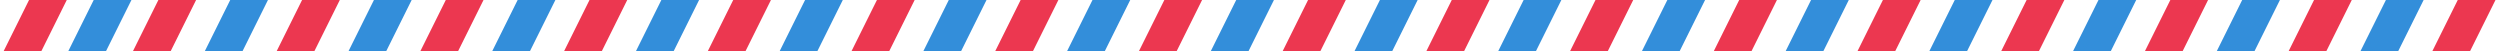 <svg width="293" height="6" viewBox="0 0 293 6" fill="none" xmlns="http://www.w3.org/2000/svg">
<path fill-rule="evenodd" clip-rule="evenodd" d="M8 6L10.982 0H15.404L12.421 6H8Z" fill="#338EDA"/>
<path fill-rule="evenodd" clip-rule="evenodd" d="M0.422 6L3.404 0H7.825L4.843 6H0.422Z" fill="#EC3750"/>
<path fill-rule="evenodd" clip-rule="evenodd" d="M24 6L26.982 0H31.404L28.422 6H24Z" fill="#338EDA"/>
<path fill-rule="evenodd" clip-rule="evenodd" d="M32.422 6L35.404 0H39.825L36.843 6H32.422Z" fill="#EC3750"/>
<path fill-rule="evenodd" clip-rule="evenodd" d="M40.843 6L43.825 0H48.247L45.264 6H40.843Z" fill="#338EDA"/>
<path fill-rule="evenodd" clip-rule="evenodd" d="M15.579 6L18.561 0H22.982L20 6H15.579Z" fill="#EC3750"/>
<path fill-rule="evenodd" clip-rule="evenodd" d="M49.264 6L52.247 0H56.668L53.686 6H49.264Z" fill="#EC3750"/>
<path fill-rule="evenodd" clip-rule="evenodd" d="M57.686 6L60.668 0H65.09L62.108 6H57.686Z" fill="#338EDA"/>
<path fill-rule="evenodd" clip-rule="evenodd" d="M66.108 6L69.09 0H73.511L70.529 6H66.108Z" fill="#EC3750"/>
<path fill-rule="evenodd" clip-rule="evenodd" d="M74.529 6L77.511 0H81.933L78.951 6H74.529Z" fill="#338EDA"/>
<path fill-rule="evenodd" clip-rule="evenodd" d="M82.951 6L85.933 0H90.354L87.372 6H82.951Z" fill="#EC3750"/>
<path fill-rule="evenodd" clip-rule="evenodd" d="M91.372 6L94.354 0H98.776L95.794 6H91.372Z" fill="#338EDA"/>
<path fill-rule="evenodd" clip-rule="evenodd" d="M99.794 6L102.776 0H107.197L104.215 6H99.794Z" fill="#EC3750"/>
<path fill-rule="evenodd" clip-rule="evenodd" d="M108.215 6L111.197 0H115.619L112.637 6H108.215Z" fill="#338EDA"/>
<path fill-rule="evenodd" clip-rule="evenodd" d="M116.637 6L119.619 0H124.04L121.058 6H116.637Z" fill="#EC3750"/>
<path fill-rule="evenodd" clip-rule="evenodd" d="M125.058 6L128.04 0H132.462L129.48 6H125.058Z" fill="#338EDA"/>
<path fill-rule="evenodd" clip-rule="evenodd" d="M133.48 6L136.462 0H140.883L137.901 6H133.48Z" fill="#EC3750"/>
<path fill-rule="evenodd" clip-rule="evenodd" d="M141.901 6L144.883 0H149.305L146.323 6H141.901Z" fill="#338EDA"/>
<path fill-rule="evenodd" clip-rule="evenodd" d="M150.323 6L153.305 0H157.726L154.744 6H150.323Z" fill="#EC3750"/>
<path fill-rule="evenodd" clip-rule="evenodd" d="M158.744 6L161.726 0H166.148L163.166 6H158.744Z" fill="#338EDA"/>
<path fill-rule="evenodd" clip-rule="evenodd" d="M167.166 6L170.148 0H174.569L171.587 6H167.166Z" fill="#EC3750"/>
<path fill-rule="evenodd" clip-rule="evenodd" d="M175.587 6L178.569 0H182.991L180.009 6H175.587Z" fill="#338EDA"/>
<path fill-rule="evenodd" clip-rule="evenodd" d="M184.009 6L186.991 0H191.412L188.43 6H184.009Z" fill="#EC3750"/>
<path fill-rule="evenodd" clip-rule="evenodd" d="M192.43 6L195.412 0H199.834L196.852 6H192.43Z" fill="#338EDA"/>
<path fill-rule="evenodd" clip-rule="evenodd" d="M200.852 6L203.834 0H208.255L205.273 6H200.852Z" fill="#EC3750"/>
<path fill-rule="evenodd" clip-rule="evenodd" d="M209.273 6L212.255 0H216.677L213.695 6H209.273Z" fill="#338EDA"/>
<path fill-rule="evenodd" clip-rule="evenodd" d="M217.695 6L220.677 0H225.098L222.116 6H217.695Z" fill="#EC3750"/>
<path fill-rule="evenodd" clip-rule="evenodd" d="M226.116 6L229.098 0H233.52L230.538 6H226.116Z" fill="#338EDA"/>
<path fill-rule="evenodd" clip-rule="evenodd" d="M234.538 6L237.52 0H241.941L238.959 6H234.538Z" fill="#EC3750"/>
<path fill-rule="evenodd" clip-rule="evenodd" d="M242.959 6L245.942 0H250.363L247.381 6H242.959Z" fill="#338EDA"/>
<path fill-rule="evenodd" clip-rule="evenodd" d="M251.381 6L254.363 0H258.785L255.802 6H251.381Z" fill="#EC3750"/>
<path fill-rule="evenodd" clip-rule="evenodd" d="M259.802 6L262.785 0H267.206L264.224 6H259.802Z" fill="#338EDA"/>
<path fill-rule="evenodd" clip-rule="evenodd" d="M268.224 6L271.206 0H275.628L272.645 6H268.224Z" fill="#EC3750"/>
<path fill-rule="evenodd" clip-rule="evenodd" d="M276.645 6L279.628 0H284.049L281.067 6H276.645Z" fill="#338EDA"/>
<path fill-rule="evenodd" clip-rule="evenodd" d="M285.067 6L288.049 0H292.471L289.488 6H285.067Z" fill="#EC3750"/>
</svg>
